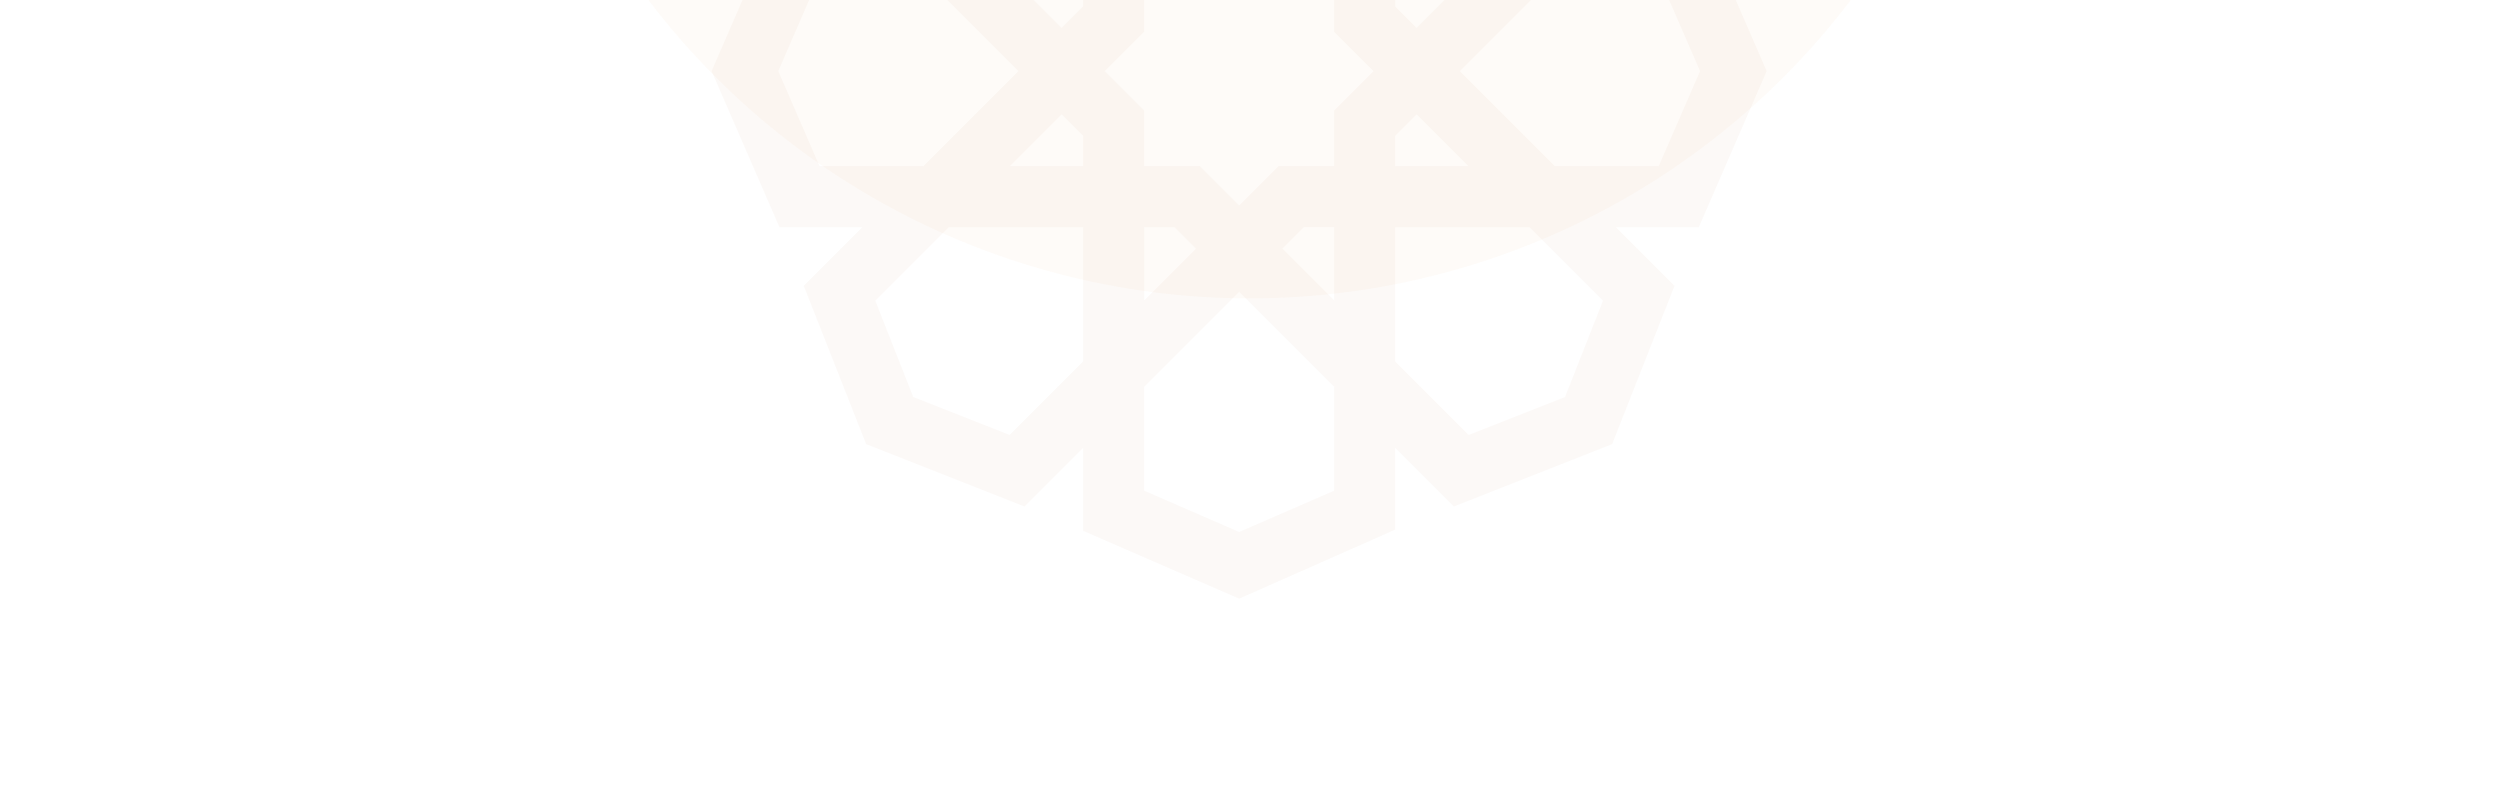 <svg width="963" height="305" viewBox="0 0 963 305" fill="none" xmlns="http://www.w3.org/2000/svg">
<g filter="url(#filter0_f_1587_12)">
<circle cx="481.353" cy="-175.815" r="290.755" fill="#FDEDDC" fill-opacity="0.2"/>
</g>
<path fill-rule="evenodd" clip-rule="evenodd" d="M392.304 27.387L355.712 63.979H315.684L299.793 27.387L315.684 -9.204H355.712L392.304 27.387ZM417.191 204.453L477.317 230.59L537.442 203.995V172.526L560.018 195.102L620.997 171.068L645.031 110.089L622.455 87.513H654.382L680.519 27.387L654.382 -32.738H622.455L645.031 -55.314L620.997 -116.293L560.018 -140.327L537.442 -117.751V-149.678L477.317 -175.815L417.191 -149.678V-117.751L394.615 -140.327L333.636 -116.293L309.602 -55.314L332.178 -32.738H300.251L274.114 27.387L300.251 87.513H332.178L309.602 110.089L333.636 171.068L394.615 195.102L417.191 172.526V204.453ZM440.725 63.979V42.549L425.563 27.387L440.725 12.226V-9.204H462.155L477.317 -24.366L492.478 -9.204H513.908V12.226L529.07 27.387L513.908 42.549V63.979H492.478L477.317 79.141L462.155 63.979H440.725ZM493.957 95.76L502.225 87.492H513.908V115.691L493.978 95.76H493.957ZM537.442 52.296L545.71 44.028L565.641 63.959H537.442V52.275V52.296ZM537.442 139.246V87.513H589.175L617.478 115.816L602.858 152.928L565.745 167.549L537.442 139.246ZM598.922 63.979L562.33 27.387L598.922 -9.204H638.95L654.861 27.387L638.95 63.979H598.922ZM440.725 148.992L477.317 112.4L513.908 148.992V189.02L477.317 204.932L440.725 189.02V148.992ZM545.689 10.747L537.421 2.479V-9.204H565.62L545.689 10.726V10.747ZM502.225 -32.738L493.957 -41.006L513.888 -60.937V-32.738H502.204H502.225ZM537.442 -32.738V-84.471L565.745 -112.774L602.858 -98.154L617.478 -61.041L589.175 -32.738H537.442ZM513.908 -94.217L477.317 -57.626L440.725 -94.217V-134.246L477.317 -150.136L513.908 -134.246V-94.217ZM417.191 2.479L408.923 10.747L388.992 -9.184H417.191V2.5V2.479ZM460.676 -40.985L452.408 -32.717H440.725V-60.916L460.656 -40.985H460.676ZM417.191 -84.471V-32.738H365.458L337.156 -61.041L351.776 -98.154L388.888 -112.774L417.191 -84.471ZM408.944 44.028L417.212 52.296V63.979H389.013L408.944 44.048V44.028ZM365.458 87.513H417.191V139.246L388.888 167.549L351.776 152.928L337.156 115.816L365.458 87.513ZM452.408 87.513L460.676 95.781L440.746 115.712V87.513H452.429H452.408Z" fill="#CA9C77" fill-opacity="0.06"/>
<defs>
<filter id="filter0_f_1587_12" x="0.599" y="-656.569" width="961.509" height="961.509" filterUnits="userSpaceOnUse" color-interpolation-filters="sRGB">
<feFlood flood-opacity="0" result="BackgroundImageFix"/>
<feBlend mode="normal" in="SourceGraphic" in2="BackgroundImageFix" result="shape"/>
<feGaussianBlur stdDeviation="95" result="effect1_foregroundBlur_1587_12"/>
</filter>
</defs>
</svg>
